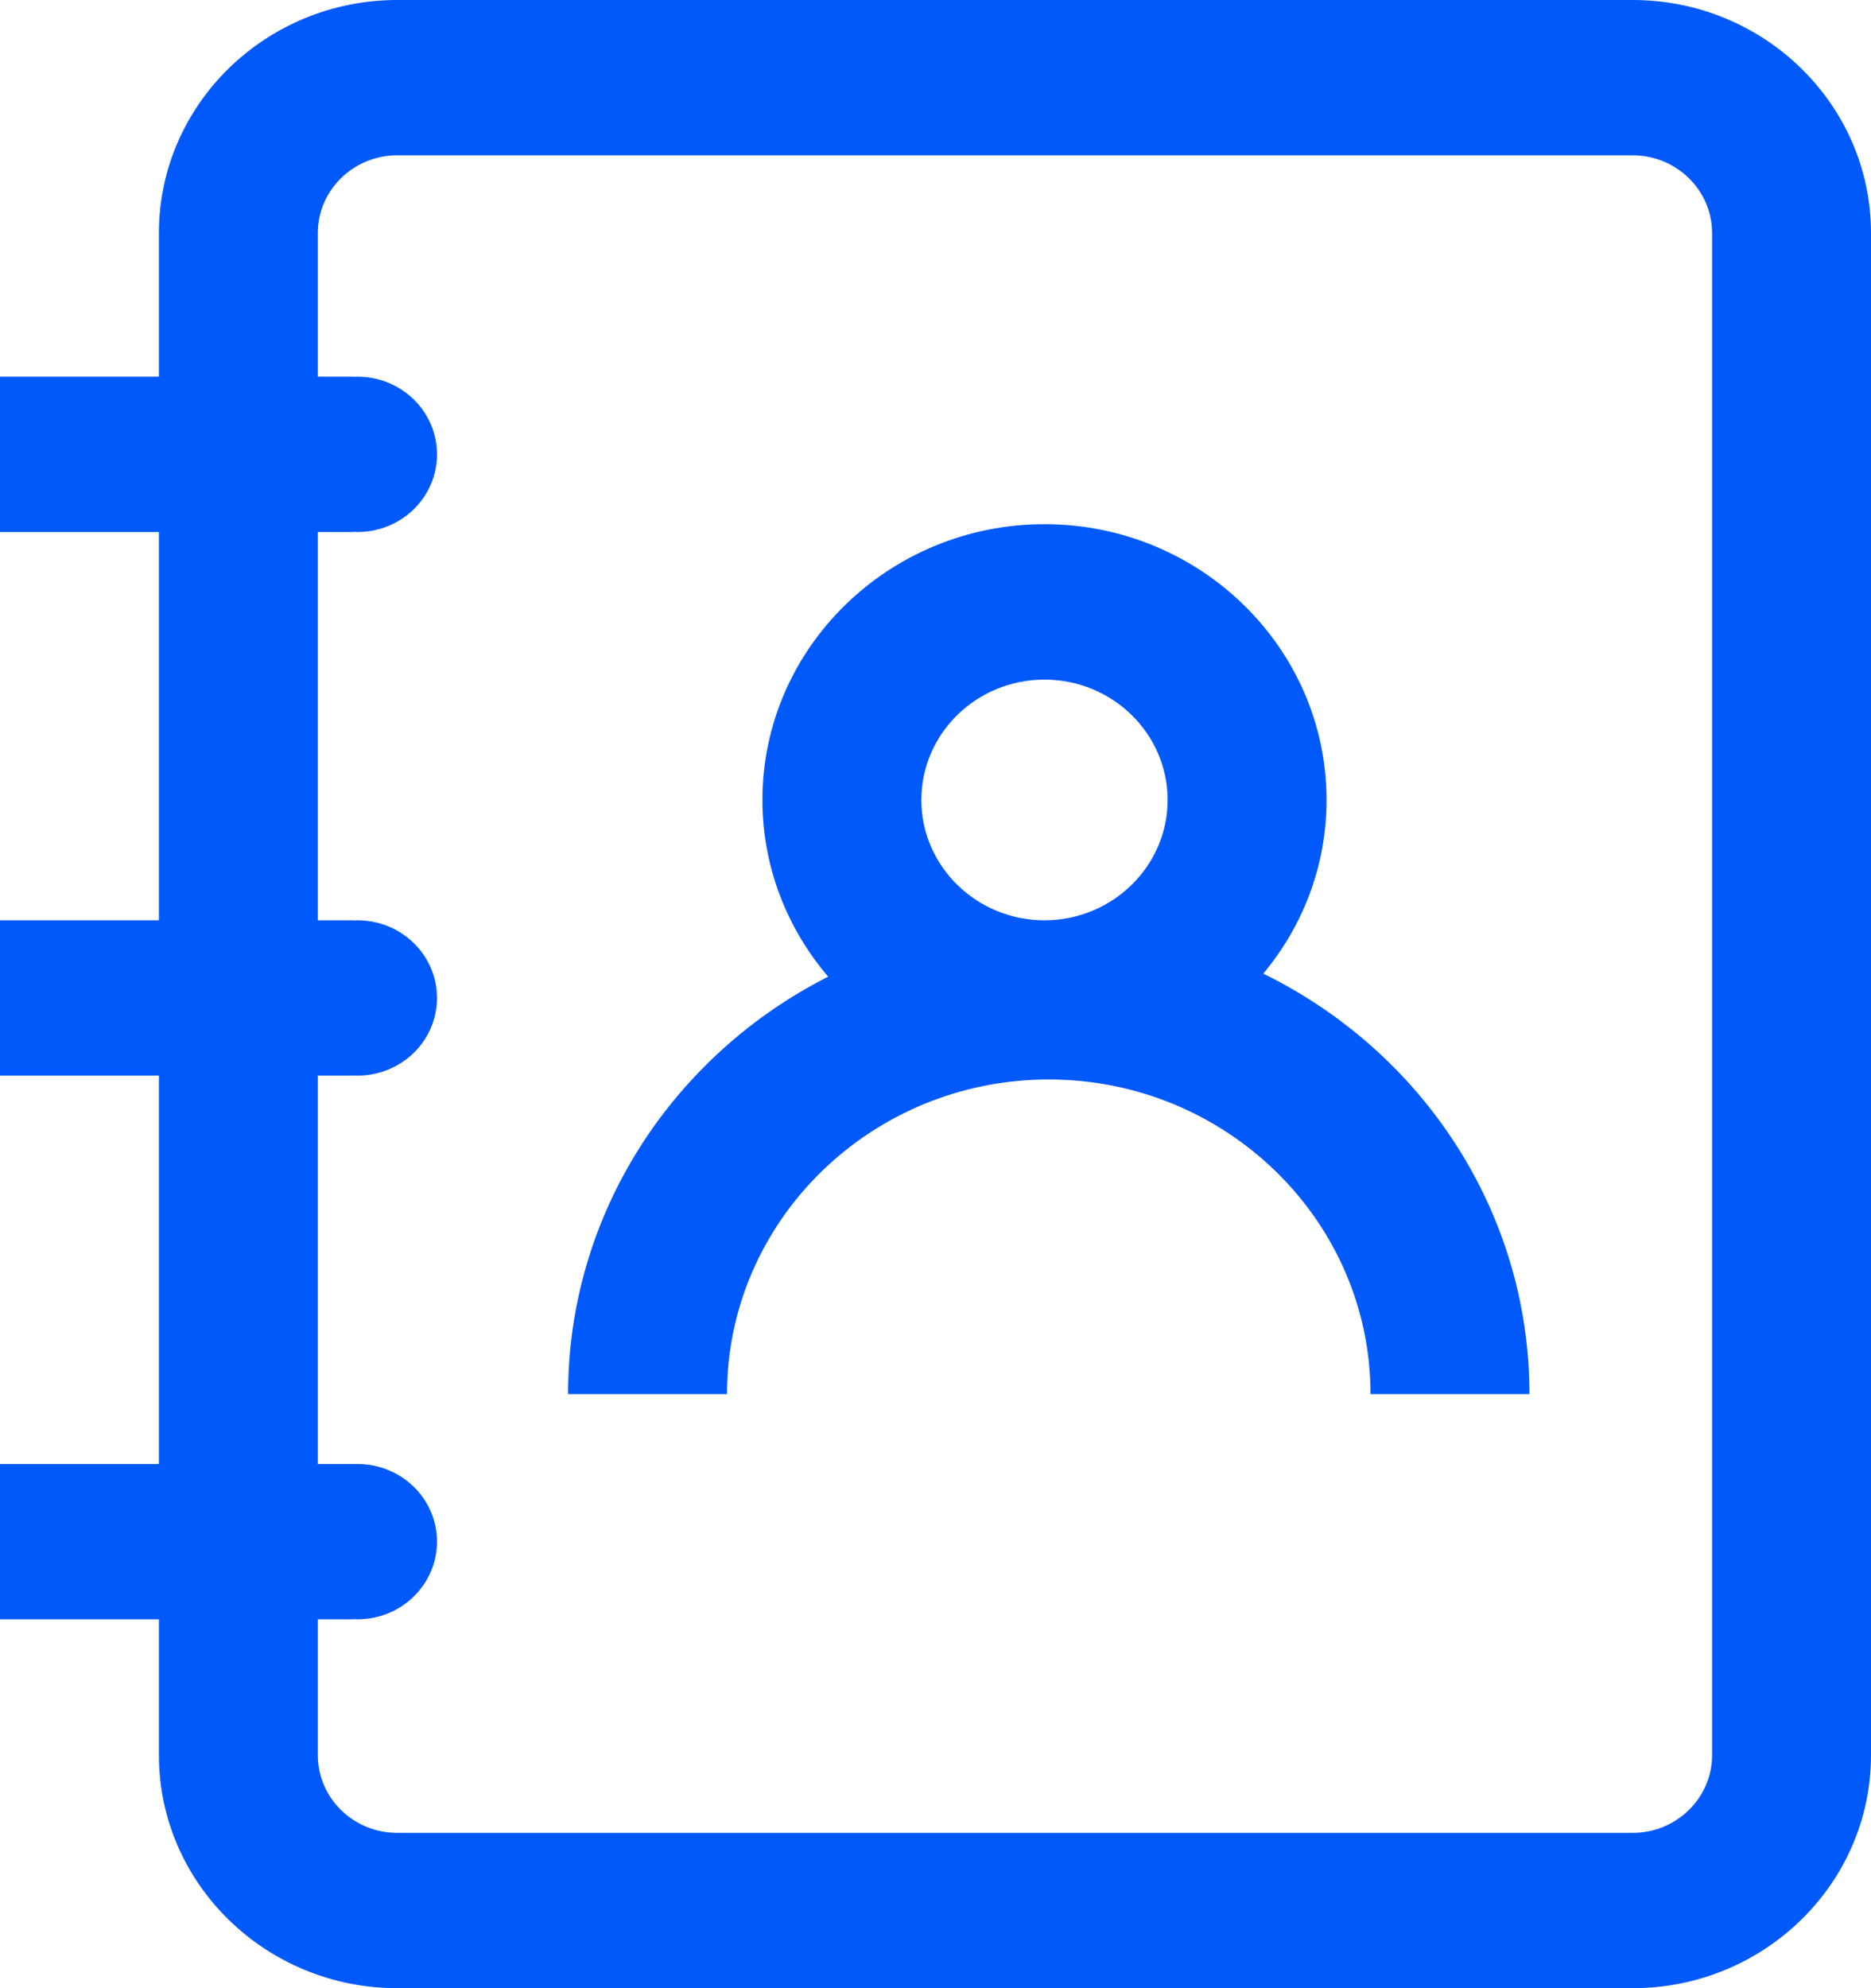 <svg width="16" height="17" viewBox="0 0 16 17" fill="none" xmlns="http://www.w3.org/2000/svg">
<path d="M13.962 0H3.397C2.273 0 1.359 0.894 1.359 1.992V3.221H0V4.549H1.359V7.869H0V9.197H1.359V12.518H0V13.846H1.359V15.008C1.359 16.106 2.273 17 3.397 17H13.962C15.086 17 16 16.106 16 15.008V1.992C16 0.894 15.086 0 13.962 0ZM14.641 15.008C14.641 15.374 14.336 15.672 13.962 15.672H3.397C3.022 15.672 2.718 15.374 2.718 15.008V13.846H3.023V13.844C3.035 13.845 3.046 13.846 3.057 13.846C3.433 13.846 3.737 13.548 3.737 13.182C3.737 12.815 3.433 12.518 3.057 12.518C3.046 12.518 3.035 12.519 3.023 12.519V12.518H2.718V9.197H3.023V9.196C3.035 9.196 3.046 9.197 3.057 9.197C3.433 9.197 3.737 8.9 3.737 8.533C3.737 8.166 3.433 7.869 3.057 7.869C3.046 7.869 3.035 7.87 3.023 7.871V7.869H2.718V4.549H3.023V4.547C3.035 4.548 3.046 4.549 3.057 4.549C3.433 4.549 3.737 4.252 3.737 3.885C3.737 3.518 3.433 3.221 3.057 3.221C3.046 3.221 3.035 3.222 3.023 3.222V3.221H2.718V1.992C2.718 1.626 3.022 1.328 3.397 1.328H13.962C14.336 1.328 14.641 1.626 14.641 1.992V15.008ZM10.803 8.325C11.141 7.92 11.344 7.403 11.344 6.84C11.344 5.54 10.262 4.482 8.932 4.482C7.602 4.482 6.52 5.54 6.52 6.84C6.52 7.414 6.732 7.941 7.082 8.351C5.762 9.02 4.858 10.369 4.858 11.92H6.217C6.217 10.437 7.451 9.23 8.968 9.23C10.485 9.23 11.72 10.437 11.72 11.92H13.079C13.079 10.349 12.151 8.985 10.803 8.325ZM8.932 5.811C9.512 5.811 9.985 6.272 9.985 6.84C9.985 7.407 9.512 7.869 8.932 7.869C8.351 7.869 7.879 7.407 7.879 6.84C7.879 6.272 8.351 5.811 8.932 5.811Z" fill="#0059FB"/>
</svg>
